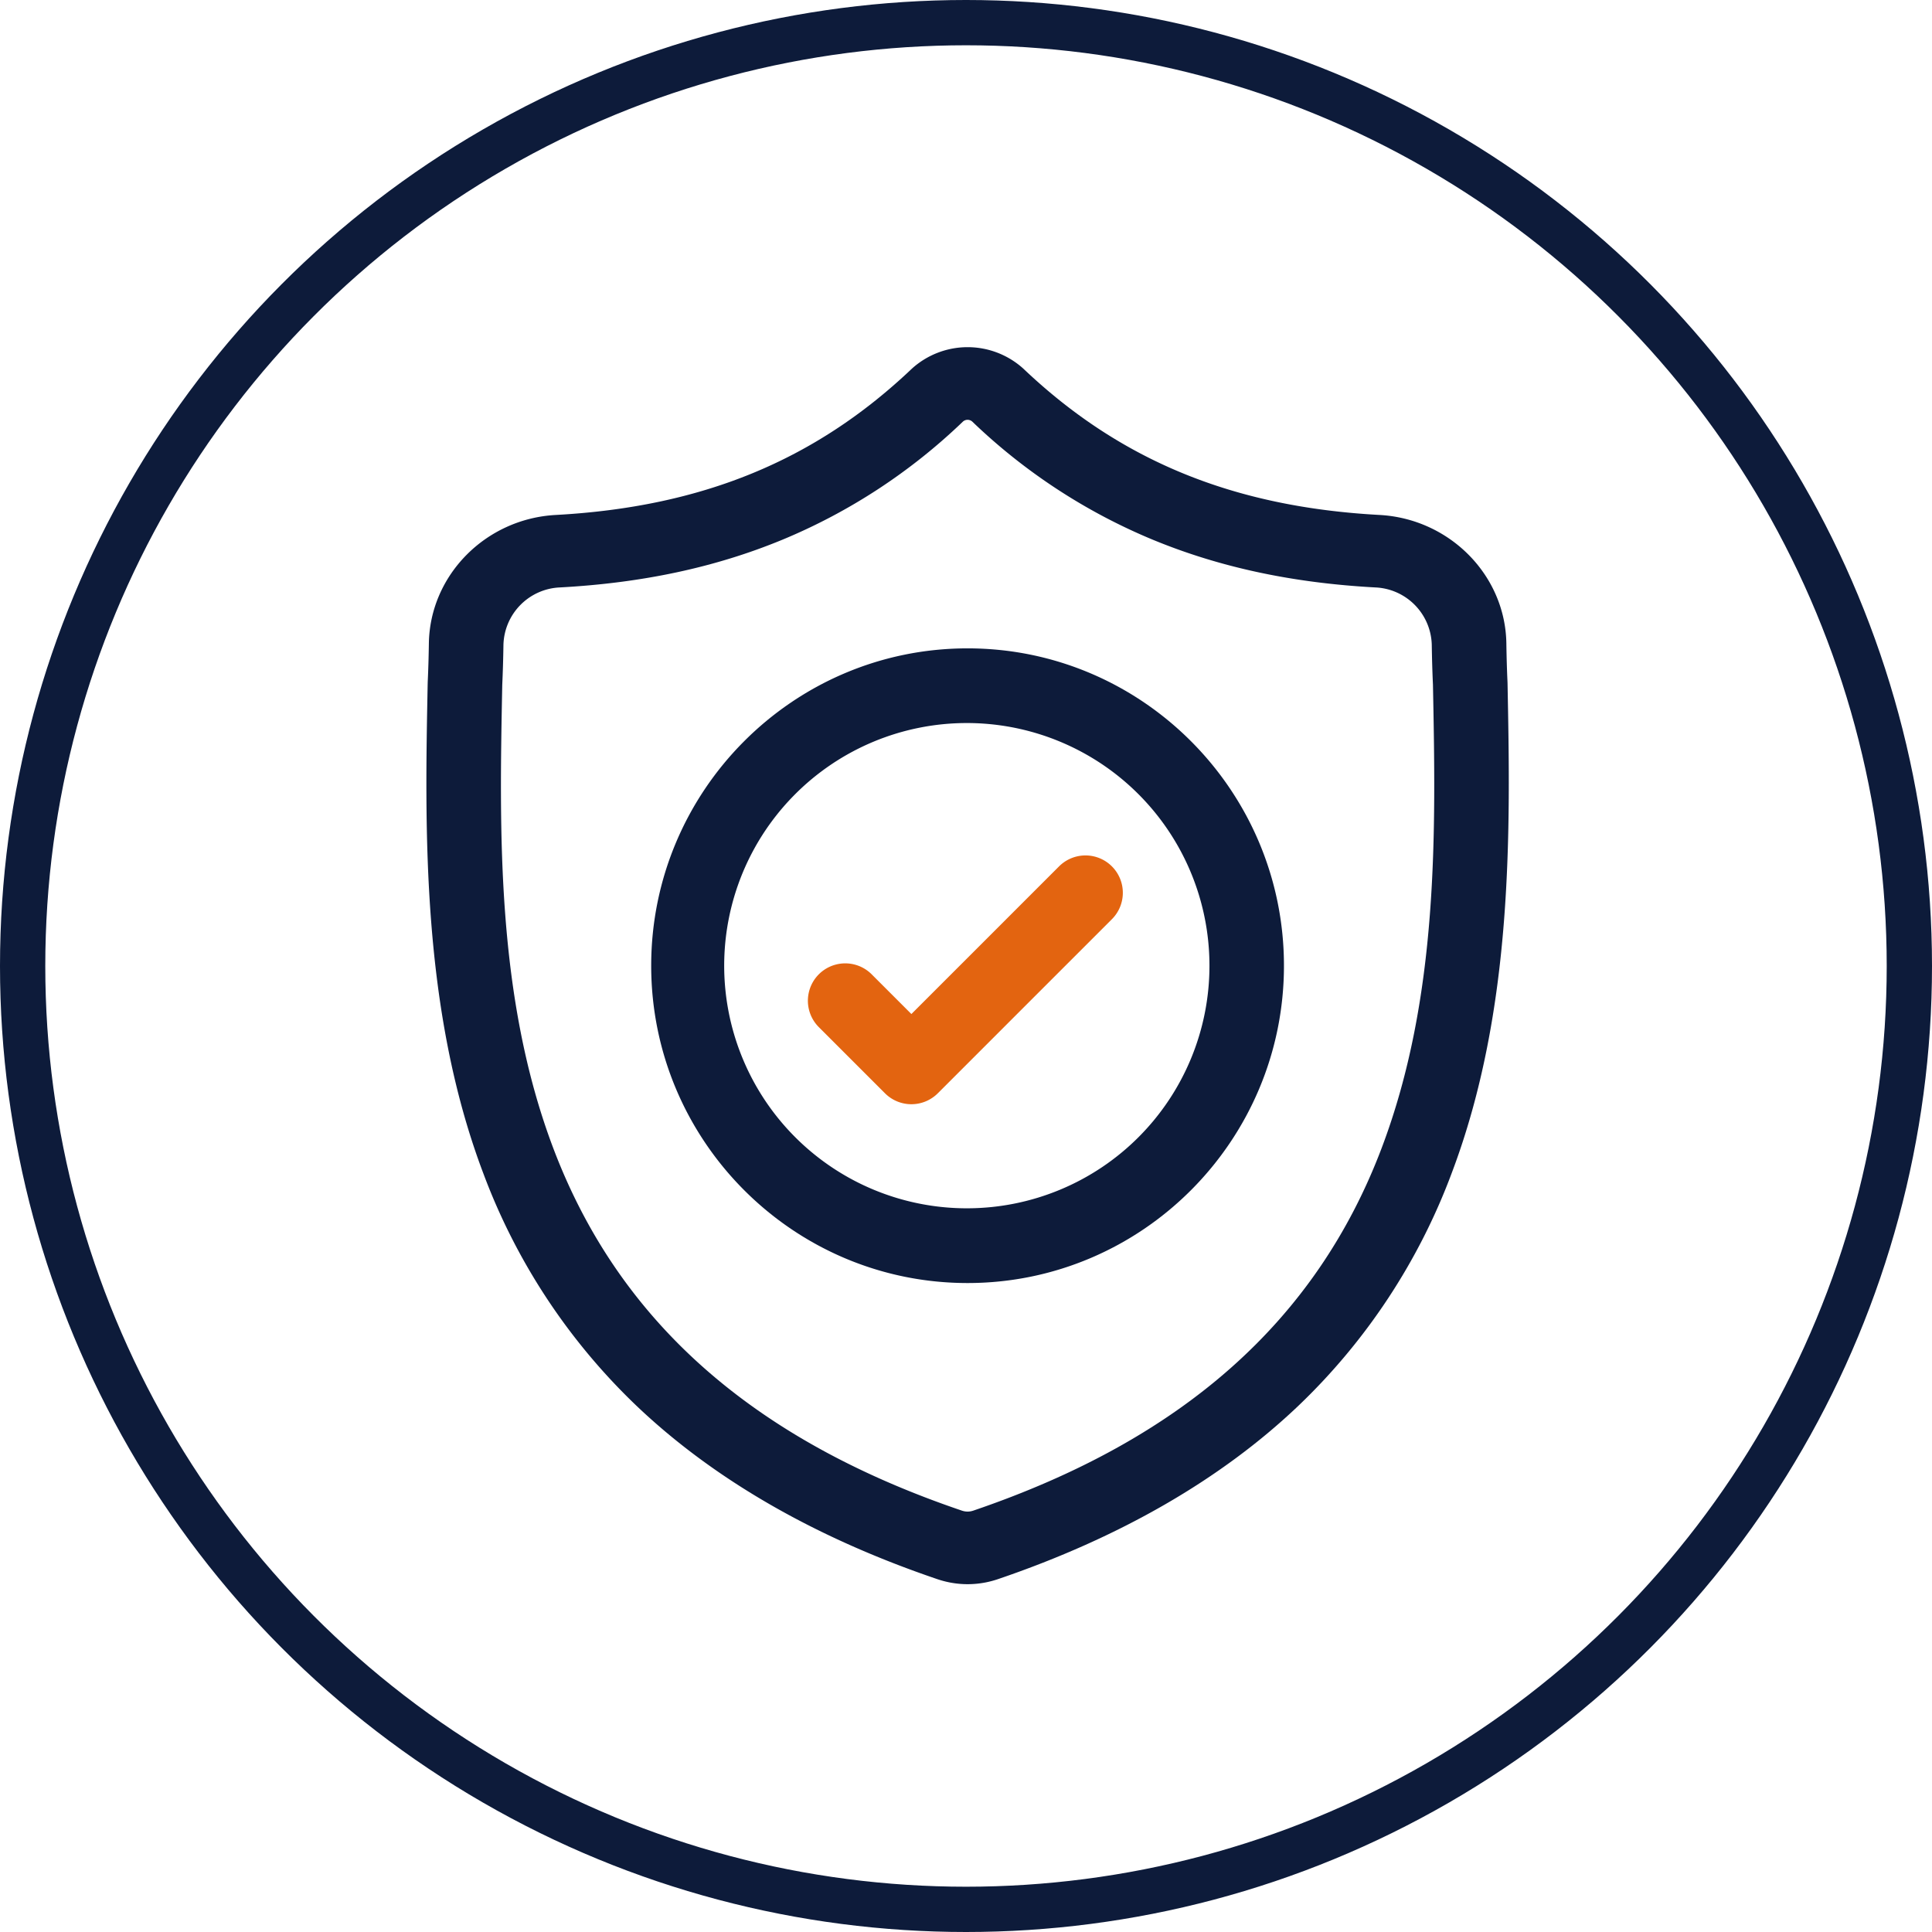 <svg xmlns="http://www.w3.org/2000/svg" width="512" height="512" viewBox="0 0 512 512">
  <g id="ic_rfid_secure" transform="translate(-1944 -8345)">
    <g id="Ellipse_963" data-name="Ellipse 963" transform="translate(1944 8345)" fill="none" stroke="#0d1b3a" stroke-width="12">
      <circle cx="256" cy="256" r="256" stroke="none"/>
      <circle cx="256" cy="256" r="250" fill="none"/>
    </g>
    <g id="Group_31117" data-name="Group 31117" transform="translate(2057 8437)">
      <path id="Path_498" data-name="Path 498" d="M286.511,88.946l-.01-.255c-.147-3.149-.244-6.481-.3-10.187-.275-18.075-15.04-33.027-33.615-34.037-38.729-2.1-68.69-14.394-94.289-38.677l-.218-.2a22,22,0,0,0-29.3,0l-.218.2C102.96,30.073,73,42.363,34.27,44.469,15.7,45.477.93,60.428.655,78.506.6,82.188.5,85.519.352,88.691l-.015.592c-.753,38.435-1.688,86.268,14.754,129.684a164.658,164.658,0,0,0,40.7,61.69c20.457,19.429,47.251,34.853,79.638,45.843a25.206,25.206,0,0,0,3.264.865,24.757,24.757,0,0,0,9.478,0,25.281,25.281,0,0,0,3.277-.87c32.347-11.01,59.114-26.442,79.552-45.868a164.886,164.886,0,0,0,40.7-61.7C288.195,175.376,287.262,127.453,286.511,88.946ZM253.145,212.267c-17.342,45.76-52.743,77.186-108.226,96.069a5.078,5.078,0,0,1-.627.165,4.556,4.556,0,0,1-1.737,0,5.023,5.023,0,0,1-.622-.163c-55.541-18.848-90.966-50.257-108.295-96.019C18.483,172.3,19.342,128.388,20.1,89.651l.005-.215c.154-3.329.257-6.816.314-10.647A15.639,15.639,0,0,1,35.373,63.675c21.917-1.191,41.171-5.312,58.862-12.6A154.334,154.334,0,0,0,142.2,19.711a1.86,1.86,0,0,1,2.446,0,154.393,154.393,0,0,0,47.968,31.364c17.692,7.288,36.946,11.41,58.865,12.6a15.636,15.636,0,0,1,14.952,15.117c.059,3.851.162,7.338.316,10.645C267.507,128.218,268.344,172.162,253.145,212.267Zm0,0" transform="translate(0 0.001)" fill="#0d1b3a"/>
      <path id="Path_499" data-name="Path 499" d="M174.241,128.41c-46.232,0-83.843,37.726-83.843,84.095s37.611,84.1,83.843,84.1,83.843-37.726,83.843-84.1S220.471,128.41,174.241,128.41Zm0,148.39a64.3,64.3,0,1,1,64.1-64.3A64.271,64.271,0,0,1,174.241,276.8Zm0,0" transform="translate(-30.823 -48.588)" fill="#0d1b3a"/>
      <path id="Path_500" data-name="Path 500" d="M220.235,214.893l-39.06,39.06-10.6-10.6a9.9,9.9,0,0,0-14,14l17.6,17.6a9.9,9.9,0,0,0,14,0l46.063-46.062a9.9,9.9,0,1,0-14-14Zm0,0" transform="translate(-52.646 -77.222)" fill="#e36410"/>
    </g>
  </g>
</svg>
